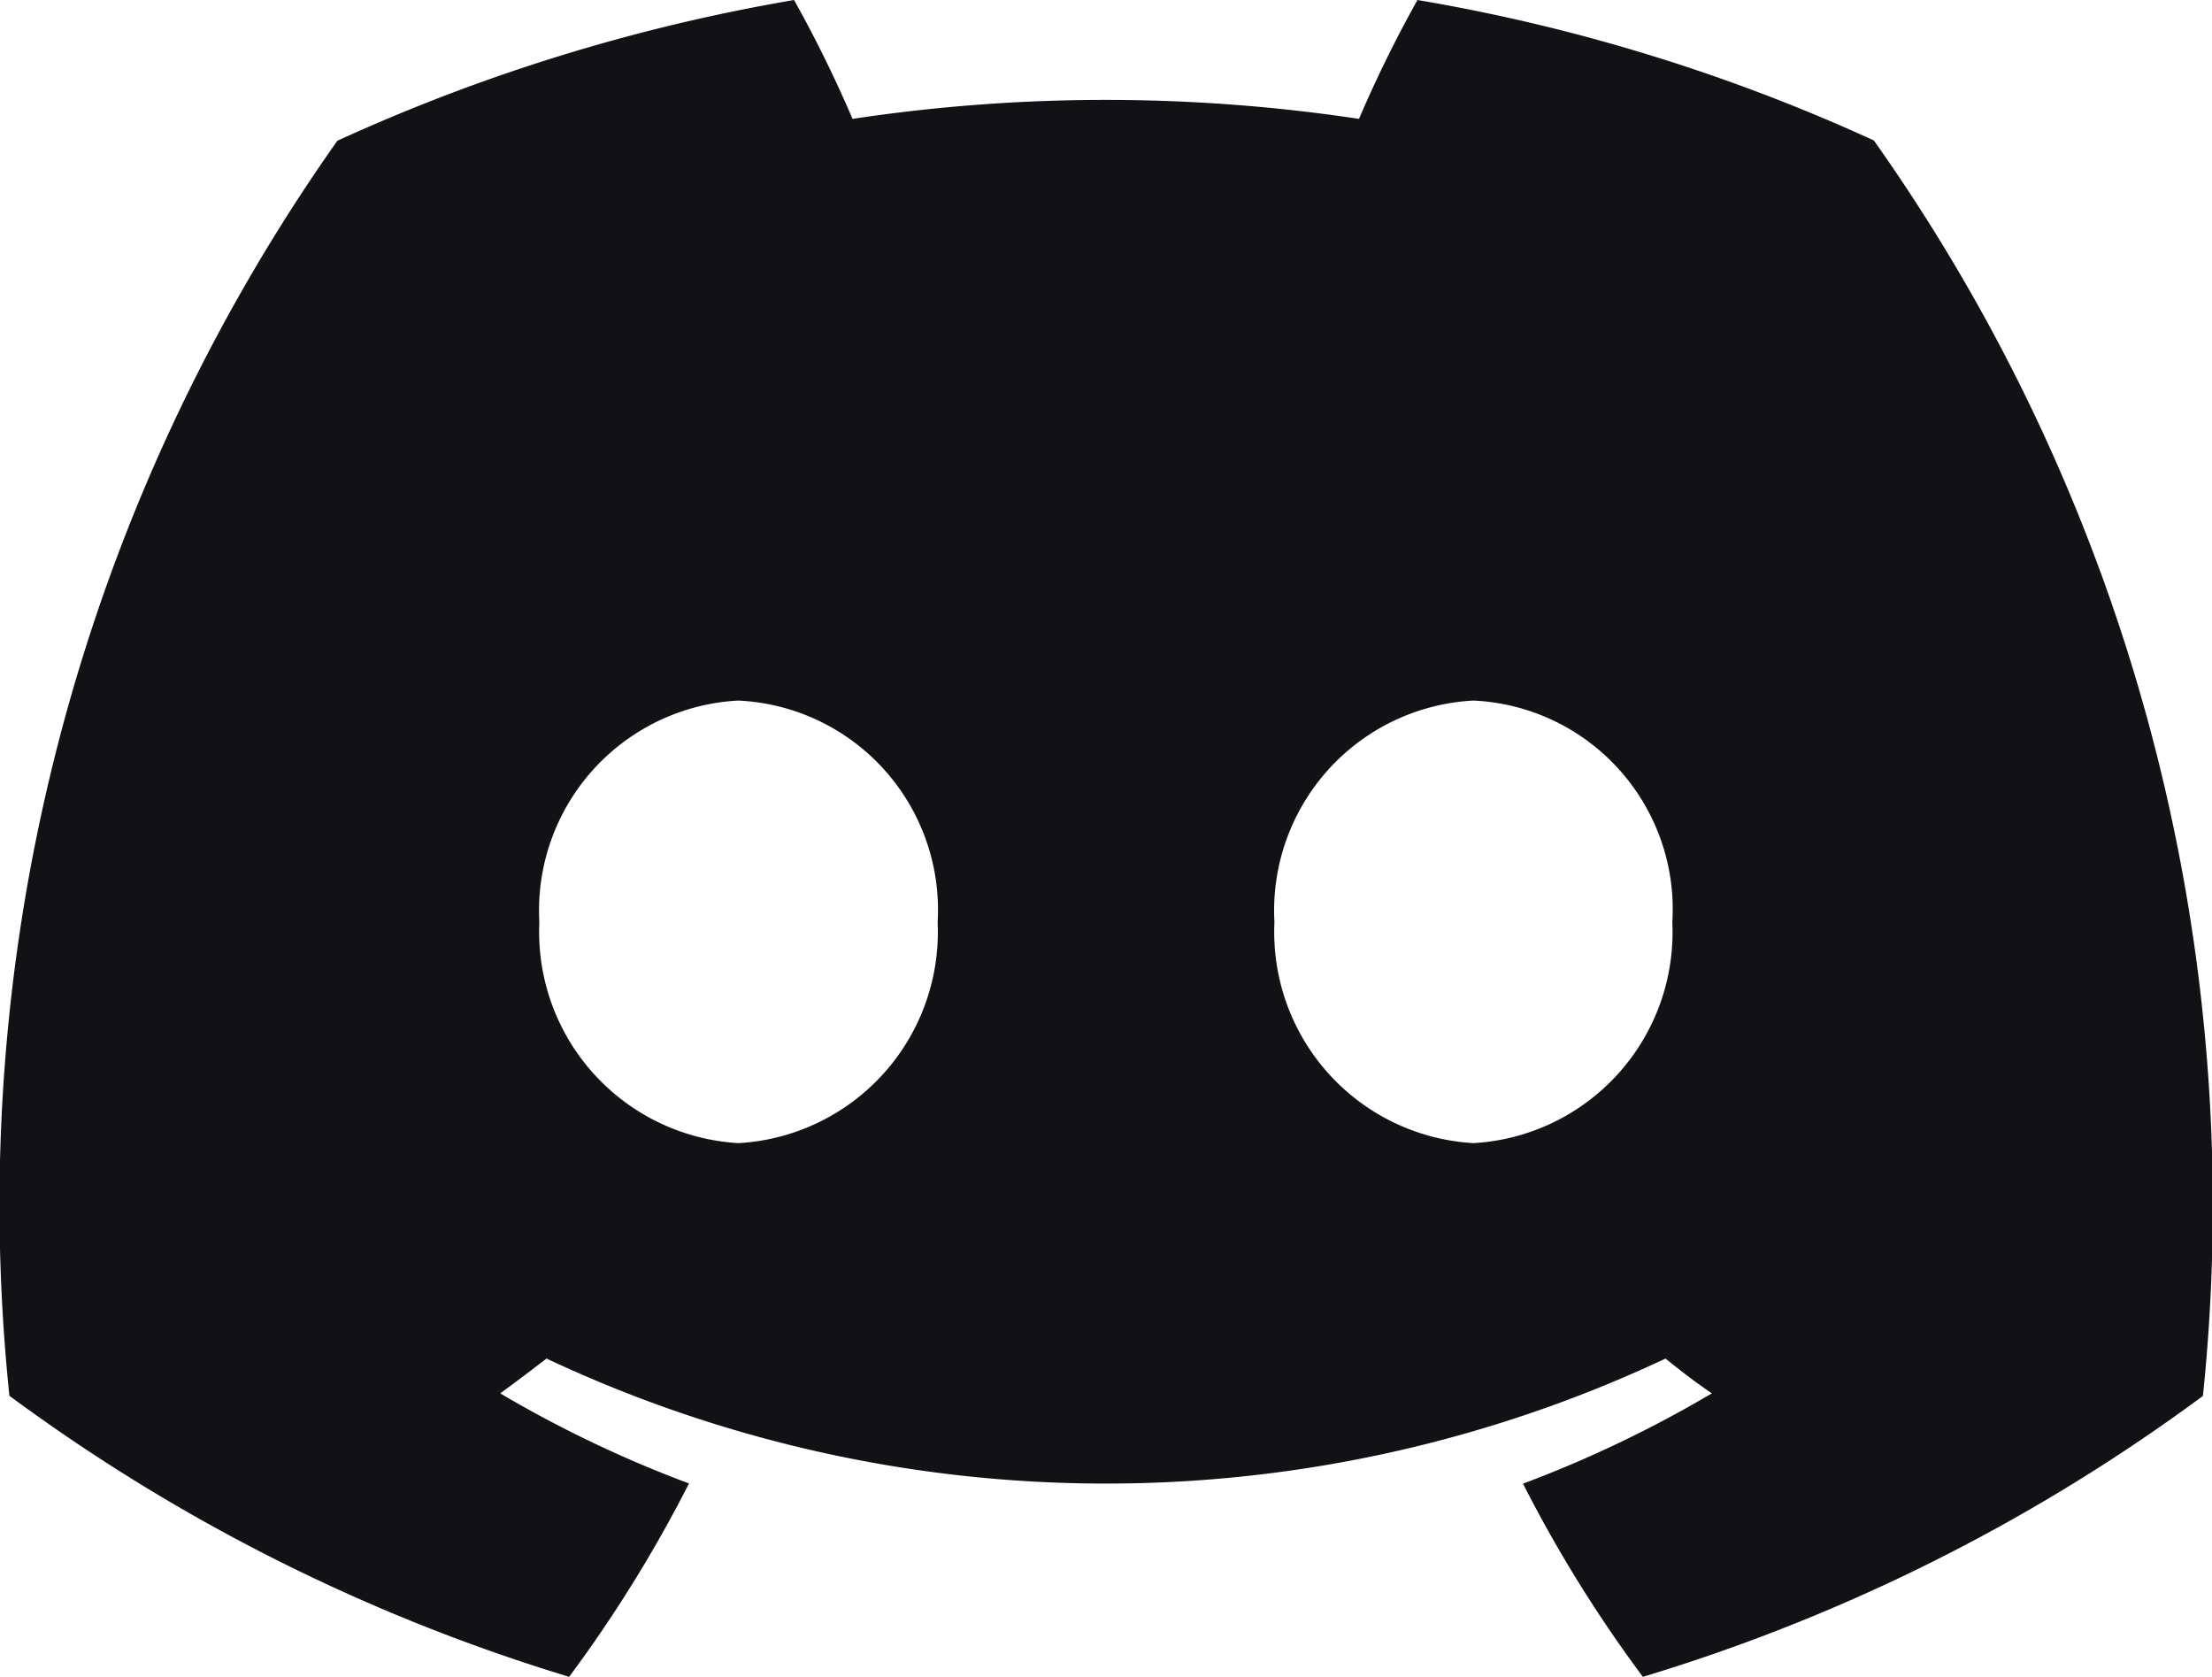 <svg xmlns="http://www.w3.org/2000/svg" width="32.679" height="24.768" viewBox="0 0 32.679 24.768">
  <path id="discord-mark-black" d="M27.683,2.074A27.027,27.027,0,0,0,20.941,0a18.522,18.522,0,0,0-.864,1.756,25.107,25.107,0,0,0-7.482,0A18.6,18.6,0,0,0,11.731,0,27.217,27.217,0,0,0,4.984,2.079,27.239,27.239,0,0,0,.139,20.617h0a27.176,27.176,0,0,0,8.269,4.151,19.971,19.971,0,0,0,1.771-2.856A17.586,17.586,0,0,1,7.39,20.581c.234-.17.463-.344.684-.514a19.424,19.424,0,0,0,16.532,0c.224.182.452.357.684.514A17.654,17.654,0,0,1,22.5,21.915a19.791,19.791,0,0,0,1.771,2.853,27.053,27.053,0,0,0,8.274-4.149h0A27.223,27.223,0,0,0,27.683,2.074ZM10.911,16.885a3.125,3.125,0,0,1-2.943-3.262,3.106,3.106,0,0,1,2.938-3.275,3.094,3.094,0,0,1,2.946,3.275A3.122,3.122,0,0,1,10.911,16.885Zm10.857,0a3.122,3.122,0,0,1-2.94-3.262,3.106,3.106,0,0,1,2.94-3.275,3.086,3.086,0,0,1,2.938,3.275A3.12,3.12,0,0,1,21.768,16.885Z" transform="translate(0)" fill="#121216"/>
</svg>
